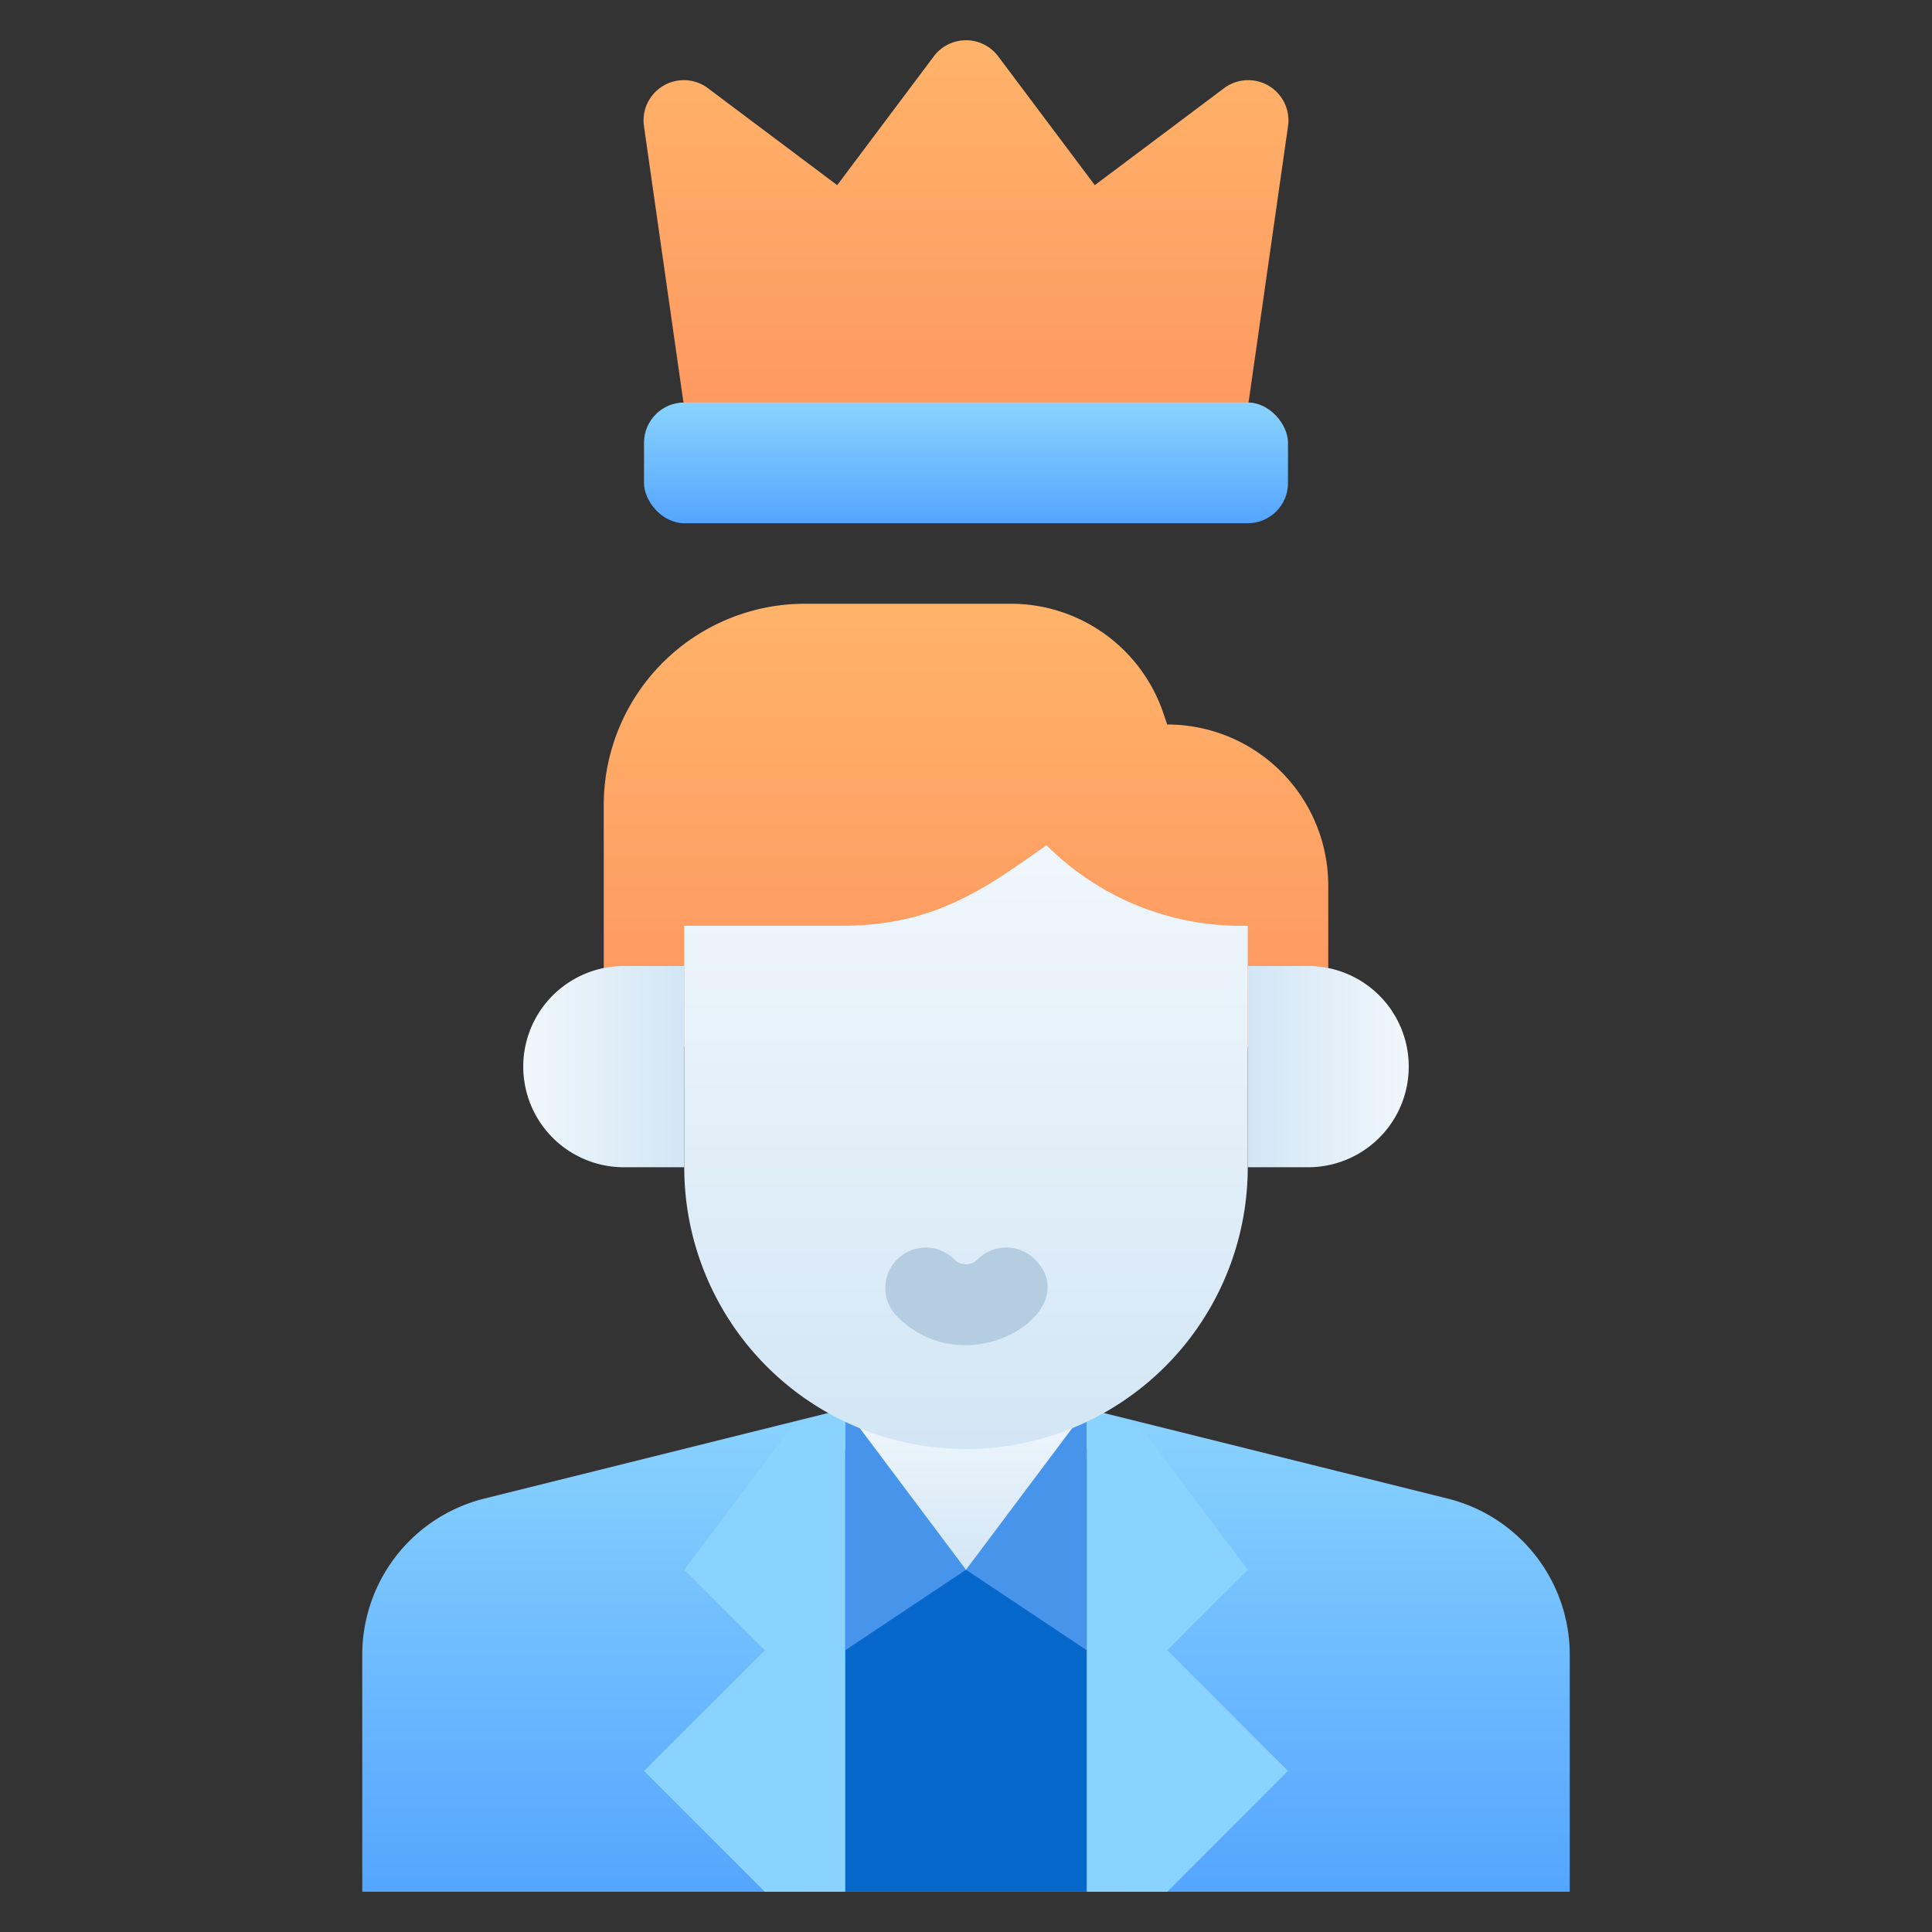 <svg xmlns="http://www.w3.org/2000/svg" xmlns:xlink="http://www.w3.org/1999/xlink" viewBox="0 0 48 48"><rect x="0" y="0" width="48" height="48" fill="#333333" stroke="none"/><defs><style>.cls-1{fill:url(#linear-gradient);}.cls-2{fill:url(#linear-gradient-2);}.cls-3{fill:#0668cb;}.cls-4{fill:url(#linear-gradient-3);}.cls-5{fill:#4795ea;}.cls-6{fill:#8ad3fe;}.cls-7{fill:url(#linear-gradient-4);}.cls-8{fill:url(#linear-gradient-5);}.cls-9{fill:url(#linear-gradient-6);}.cls-10{fill:#b4cde1;}.cls-11{fill:url(#linear-gradient-7);}.cls-12{fill:url(#linear-gradient-8);}</style><linearGradient id="linear-gradient" x1="24" y1="26" x2="24" y2="15" gradientUnits="userSpaceOnUse"><stop offset="0" stop-color="#fe9661"/><stop offset="1" stop-color="#ffb369"/></linearGradient><linearGradient id="linear-gradient-2" x1="24" y1="47" x2="24" y2="35" gradientUnits="userSpaceOnUse"><stop offset="0" stop-color="#54a5ff"/><stop offset="1" stop-color="#8ad3fe"/></linearGradient><linearGradient id="linear-gradient-3" x1="24" y1="39" x2="24" y2="35" gradientUnits="userSpaceOnUse"><stop offset="0" stop-color="#d3e6f5"/><stop offset="1" stop-color="#f0f7fc"/></linearGradient><linearGradient id="linear-gradient-4" x1="24" y1="36" x2="24" y2="21" xlink:href="#linear-gradient-3"/><linearGradient id="linear-gradient-5" x1="17" y1="26.5" x2="13" y2="26.5" xlink:href="#linear-gradient-3"/><linearGradient id="linear-gradient-6" x1="-207" y1="26.5" x2="-211" y2="26.5" gradientTransform="matrix(-1, 0, 0, 1, -176, 0)" xlink:href="#linear-gradient-3"/><linearGradient id="linear-gradient-7" y1="11" y2="1.03" xlink:href="#linear-gradient"/><linearGradient id="linear-gradient-8" x1="24" y1="13" x2="24" y2="10" xlink:href="#linear-gradient-2"/></defs><title>Leader</title><g id="Leader"><path class="cls-1" d="M33,26V22a4,4,0,0,0-4-4l-.09-.26A4,4,0,0,0,25.12,15H20a5,5,0,0,0-5,5v6Z"/><path class="cls-2" d="M39,41.12V47H9V41.12a4,4,0,0,1,3-3.88L21,35h6l9,2.24A4,4,0,0,1,39,41.12Z"/><rect class="cls-3" x="20" y="36" width="8" height="11"/><path class="cls-4" d="M24,39a3,3,0,0,1-3-3V35h6v1A3,3,0,0,1,24,39Z"/><polygon class="cls-5" points="21 35 24 39 21 41 21 35"/><polygon class="cls-5" points="27 35 24 39 27 41 27 35"/><path class="cls-6" d="M19.67,35.45h0L17,39l2,2-3,3,3,3h2V35Z"/><polygon class="cls-6" points="32 44 29 47 27 47 27 35 28.33 35.45 31 39 29 41 32 44"/><path class="cls-7" d="M31,23v6a7,7,0,0,1-14,0V23h3.93c2.35,0,3.64-1,5.07-2A6.84,6.84,0,0,0,31,23Z"/><path class="cls-8" d="M15.5,29H17V24H15.5a2.5,2.5,0,0,0,0,5Z"/><path class="cls-9" d="M32.5,29H31V24h1.5a2.5,2.5,0,0,1,0,5Z"/><path class="cls-10" d="M22.29,32.71a1,1,0,0,1,1.42-1.42.41.41,0,0,0,.58,0,1,1,0,0,1,1.42,0C27,32.56,24.05,34.47,22.29,32.71Z"/><path class="cls-11" d="M32,3.14l-1,7A1,1,0,0,1,30,11H18a1,1,0,0,1-1-.86l-1-7A1,1,0,0,1,17.6,2.2l3.2,2.4,2.4-3.2a1,1,0,0,1,1.6,0l2.4,3.2,3.2-2.4A1,1,0,0,1,32,3.14Z"/><rect class="cls-12" x="16" y="10" width="16" height="3" rx="1"/></g></svg>